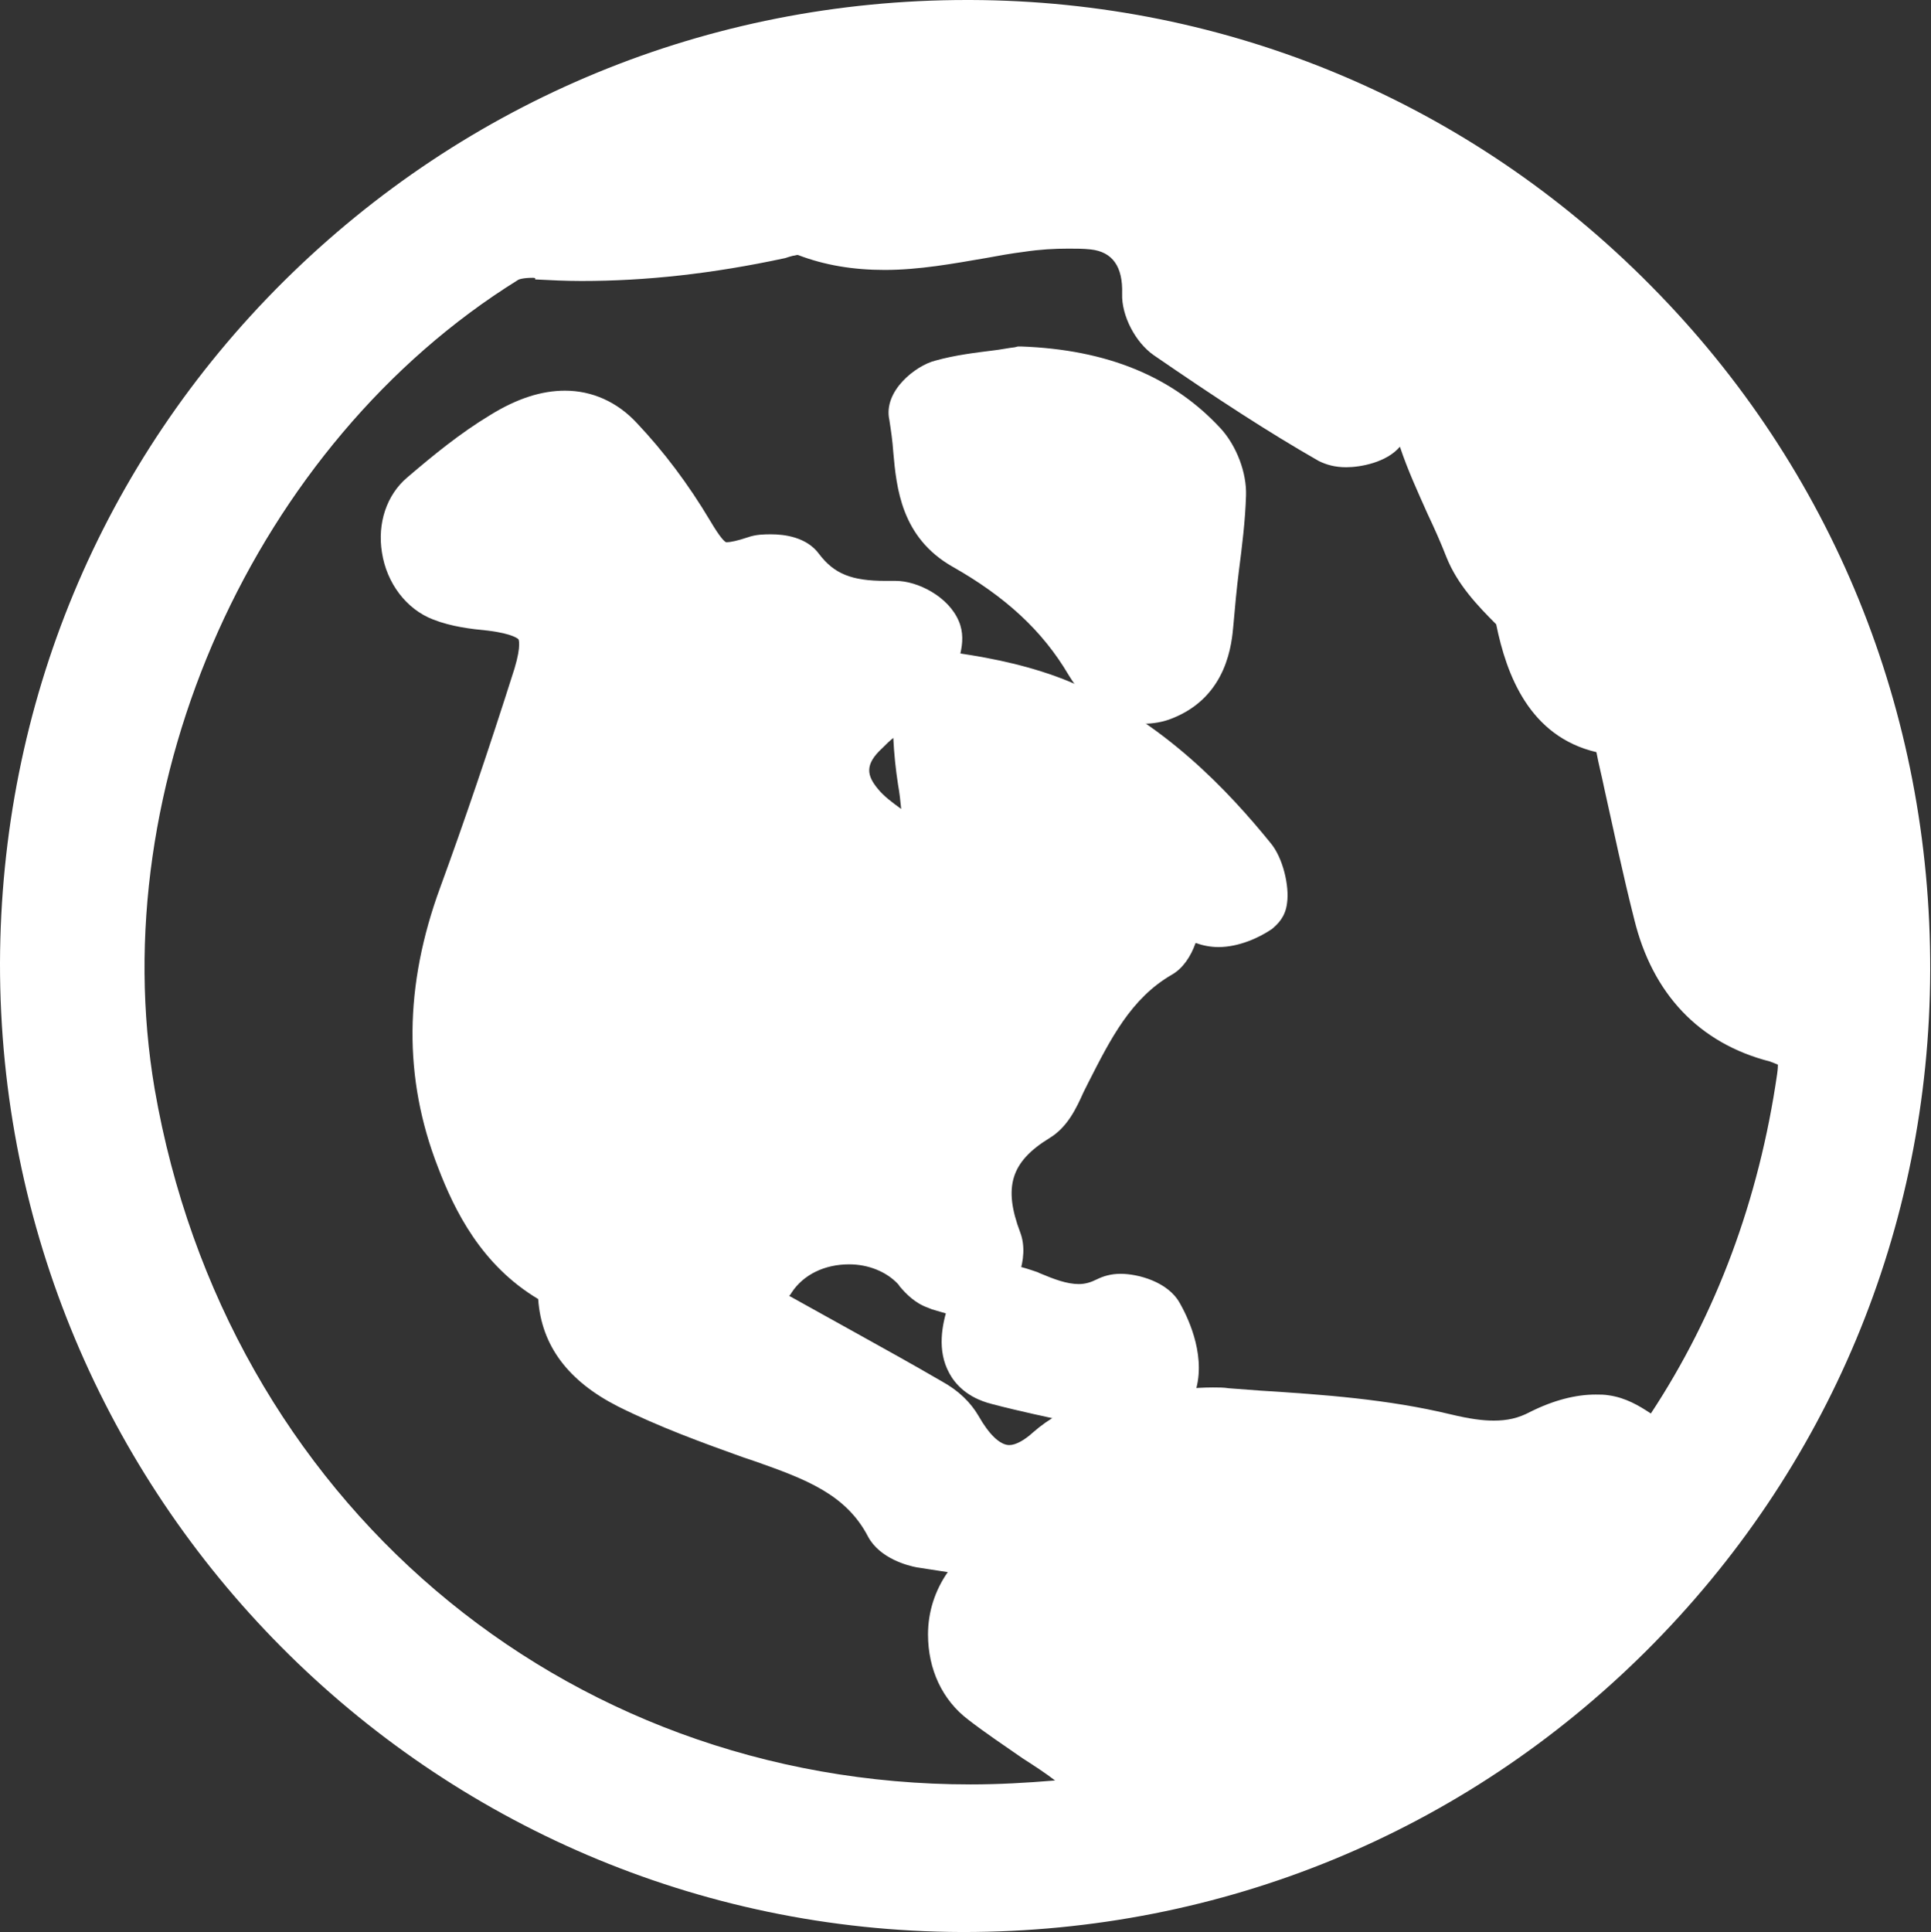 <?xml version="1.0" encoding="utf-8"?>
<!-- Generator: Adobe Illustrator 27.9.0, SVG Export Plug-In . SVG Version: 6.00 Build 0)  -->
<svg version="1.1" id="Layer_1" xmlns="http://www.w3.org/2000/svg" xmlns:xlink="http://www.w3.org/1999/xlink" x="0px" y="0px"
	 viewBox="0 0 244.7 244.8" style="enable-background:new 0 0 244.7 244.8;" xml:space="preserve">
<rect x="0" y="0" width="244.7" height="244.8" fill="#333333" stroke="none"/>
<path style="fill:#FFFFFF;" d="M121.9,244.8C54.5,244.6-0.1,189.6,0,122c0.1-32.7,12.8-63.4,36-86.4C59.1,12.7,89.8,0,122.5,0l0.5,0
	c32.6,0.1,63.3,13,86.2,36.2c23,23.2,35.5,54,35.4,86.8c-0.1,32.6-12.9,63.2-36,86.2c-23.1,23-53.8,35.6-86.5,35.6H121.9z
	 M67.5,35.2c-1.2,0-1.8,0.2-1.9,0.3C32.3,56.2,13,99.3,19.6,138c9,51.9,51.5,88.1,103.4,88.1c0,0,0,0,0,0c3.5,0,7.1-0.2,10.7-0.5
	c-1.3-1-2.7-1.9-4.1-2.8c-2.3-1.6-4.7-3.2-6.9-4.9c-3.3-2.5-5.1-6.4-5.1-10.8c0-2.9,0.9-5.6,2.5-7.9c-1.3-0.2-2.6-0.4-3.9-0.6
	c-1.1-0.2-4.7-1.1-6.2-3.9c-2.8-5.4-8-7.3-14.2-9.5l-1.5-0.5c-5.3-1.9-10.8-3.9-16-6.5c-6.3-3.2-9.7-7.7-10.1-13.6
	c-7.2-4.3-10.6-11.2-12.7-16.7c-4.4-11.3-4.3-23,0.3-35.5c3-8.2,6.1-17.3,9.4-27.7c0.9-3,0.5-3.7,0.5-3.7c0,0-0.6-0.7-3.9-1.1
	c-2.1-0.2-4.6-0.5-6.9-1.4c-3.4-1.3-5.9-4.6-6.5-8.5c-0.6-3.7,0.6-7.3,3.2-9.5c3.4-2.9,6.7-5.6,10.5-7.9c3.4-2.1,6.5-3.1,9.5-3.1
	c3.4,0,6.6,1.4,9.1,4.1c3.4,3.6,6.5,7.7,9.3,12.4c1.3,2.2,1.8,2.6,2,2.7c0,0,0.1,0,0.1,0c0.5,0,1.4-0.2,2.6-0.6
	c1.1-0.4,2.2-0.4,3-0.4c1.6,0,4.5,0.3,6.1,2.5c1.9,2.5,4.1,3.4,8.4,3.4c0.4,0,0.7,0,1.1,0l0.2,0c2.8,0,6.7,2,8,5.1
	c0.6,1.4,0.5,2.8,0.2,4.1c4,0.6,9.1,1.6,13.9,3.6c11.8,4.9,20.2,14,25.4,20.4c1.6,1.9,2.4,5.5,2.1,7.6c-0.2,1.8-1.2,2.7-1.9,3.3
	c-1.6,1.1-4.2,2.3-6.8,2.3c-1,0-2-0.2-2.8-0.5c0,0-0.1,0-0.1,0c-0.6,1.7-1.6,3.2-3,4c-5.2,3-7.8,8.2-10.6,13.7
	c-0.2,0.4-0.4,0.8-0.6,1.2c-0.9,2-2,4.4-4.3,5.8c-4.9,3-5.9,6.2-3.7,12c1.2,3.2-0.6,7.7-3.1,9.6c-0.9,0.7-2.1,1.1-3.4,1.1
	c-1.6,0-3.3-0.6-4.7-1l-0.5-0.2c-1.7-0.6-2.8-1.8-3.5-2.6c-0.1-0.1-0.2-0.3-0.3-0.4c-1.5-1.6-3.8-2.5-6.2-2.5
	c-3.1,0-5.8,1.3-7.3,3.6c-0.1,0.2-0.2,0.3-0.3,0.4c0.1,0,0.1,0.1,0.2,0.1c2.7,1.5,5.4,3,8.1,4.5c3.6,2,7.4,4.1,11,6.2
	c2.2,1.2,3.7,2.7,4.7,4.4c1.3,2.3,2.7,3.7,3.9,3.7c0.8,0,1.9-0.6,3-1.6c4.2-3.7,8.8-4.4,12.7-4.8c1-0.1,2.1-0.2,3.1-0.3
	c2.3-0.3,4.6-0.6,7-0.6c0.7,0,1.4,0,2,0.1c1.3,0.1,2.7,0.2,4,0.3c8,0.5,16.2,1.1,24.1,3c2.5,0.6,4.1,0.8,5.5,0.8
	c1.7,0,3.1-0.3,4.6-1.1c3-1.5,5.8-2.2,8.3-2.2c0.6,0,1.1,0,1.7,0.1c2.1,0.3,3.8,1.3,5.3,2.3c8.3-12.6,13.7-27.1,16-43
	c0.1-0.7,0.1-1,0.1-1.2c-0.2-0.1-0.5-0.2-1-0.4c-9-2.3-14.9-8.6-17.2-18c-1.4-5.5-2.6-11.2-3.8-16.6c-0.3-1.5-0.7-3-1-4.6
	c-8.5-2-11.4-9.8-12.7-16.2c-2.3-2.3-4.9-5-6.3-8.5c-0.7-1.8-1.5-3.6-2.4-5.5c-1.2-2.7-2.5-5.5-3.5-8.5c-1.7,2-5,2.6-6.8,2.6
	c-1.4,0-2.5-0.3-3.5-0.8c-6.3-3.6-12.9-7.9-20.9-13.4c-2.3-1.6-4.1-5-4-7.8c0.1-3.4-1.2-5.3-4-5.6c-0.9-0.1-1.9-0.1-2.8-0.1
	c-1.8,0-3.6,0.1-5.6,0.4c-1.6,0.2-3.3,0.5-4.9,0.8c-4.1,0.7-8.4,1.5-12.8,1.5c-4,0-7.6-0.6-11-1.9c-0.2,0-0.4,0.1-0.6,0.1
	c-0.4,0.1-0.7,0.2-1,0.3c-9.3,2-17.7,2.9-25.8,2.9c-2,0-4-0.1-5.9-0.2C67.9,35.2,67.7,35.2,67.5,35.2z M113.2,93.5
	c-0.5,0.4-0.9,0.8-1.4,1.3c-2.3,2.1-1.9,3.5-0.6,5.1c0.8,1,1.9,1.8,3,2.6c-0.1-1-0.2-2-0.4-3.1C113.5,97.5,113.3,95.5,113.2,93.5z"
	/>
<path style="fill:#FFFFFF;" d="M144.9,91.7c-3.7,0-7.1-2.2-9.5-6.2c-3.3-5.6-8-9.9-14.7-13.7c-6.5-3.7-7.1-10-7.5-14.5
	c-0.1-1.5-0.3-2.8-0.5-4.1c-0.8-3.7,3.4-6.9,5.8-7.5c2.5-0.7,5-1,7.4-1.3c0.9-0.1,1.8-0.3,2.7-0.4l0.4-0.1l0.4,0
	c10.9,0.4,19.2,3.8,25.3,10.4c2,2.2,3.3,5.6,3.2,8.5c-0.1,3.2-0.5,6.4-0.9,9.5c-0.3,2.4-0.5,4.6-0.7,6.9c-0.2,2.2-0.7,9-7.7,11.8
	C147.4,91.5,146.1,91.7,144.9,91.7z"/>
<path style="fill:#FFFFFF;" d="M129.3,47.9c8.7,0.3,16.5,2.7,22.6,9.1c1.3,1.4,2.2,3.8,2.1,5.6c-0.2,5.4-1.2,10.9-1.6,16.3
	c-0.3,3.8-1.5,6.9-5.2,8.3c-4,1.5-6.7-1.1-8.3-3.8c-4-6.7-9.5-11.4-16.1-15.2c-6.3-3.6-4.9-10.4-6.2-16c-0.2-0.7,1.7-2.5,2.9-2.8
	C122.7,48.7,126,48.4,129.3,47.9z"/>
<path style="fill:#FFFFFF;" d="M141.2,181.4c-1.8-0.4-3.5-0.8-5.1-1.1c-3.6-0.8-7-1.5-10.4-2.4c-3.2-0.8-4.7-2.6-5.4-3.9
	c-1.6-2.9-0.9-6.2-0.2-8.4c1.1-3.4,3.6-5.4,6.9-5.4c1.7,0,3.3,0.6,4.5,1l0.2,0.1c1.9,0.8,3.5,1.4,5,1.4c0.8,0,1.5-0.2,2.3-0.6
	c0.8-0.4,1.8-0.7,3-0.7c2.2,0,6,1,7.5,3.7c0.8,1.4,3.3,6.2,2.1,10.8c-0.8,3.2-4.2,4.2-6.7,4.9c-0.5,0.1-1.1,0.3-1.3,0.4l-1.2,0.5
	L141.2,181.4z"/>
<path style="fill:#FFFFFF;" d="M142.1,177.5c-5.7-1.3-10.5-2.2-15.3-3.4c-4-1-3.8-4.2-2.8-7.2c1.1-3.4,3.8-2.8,6.2-1.9
	c3.5,1.4,6.8,2.8,10.7,0.7c1.2-0.6,4.5,0.3,5.2,1.4c1.3,2.3,2.3,5.4,1.7,7.8C147.4,176.3,143.7,176.8,142.1,177.5z"/>
</svg>
